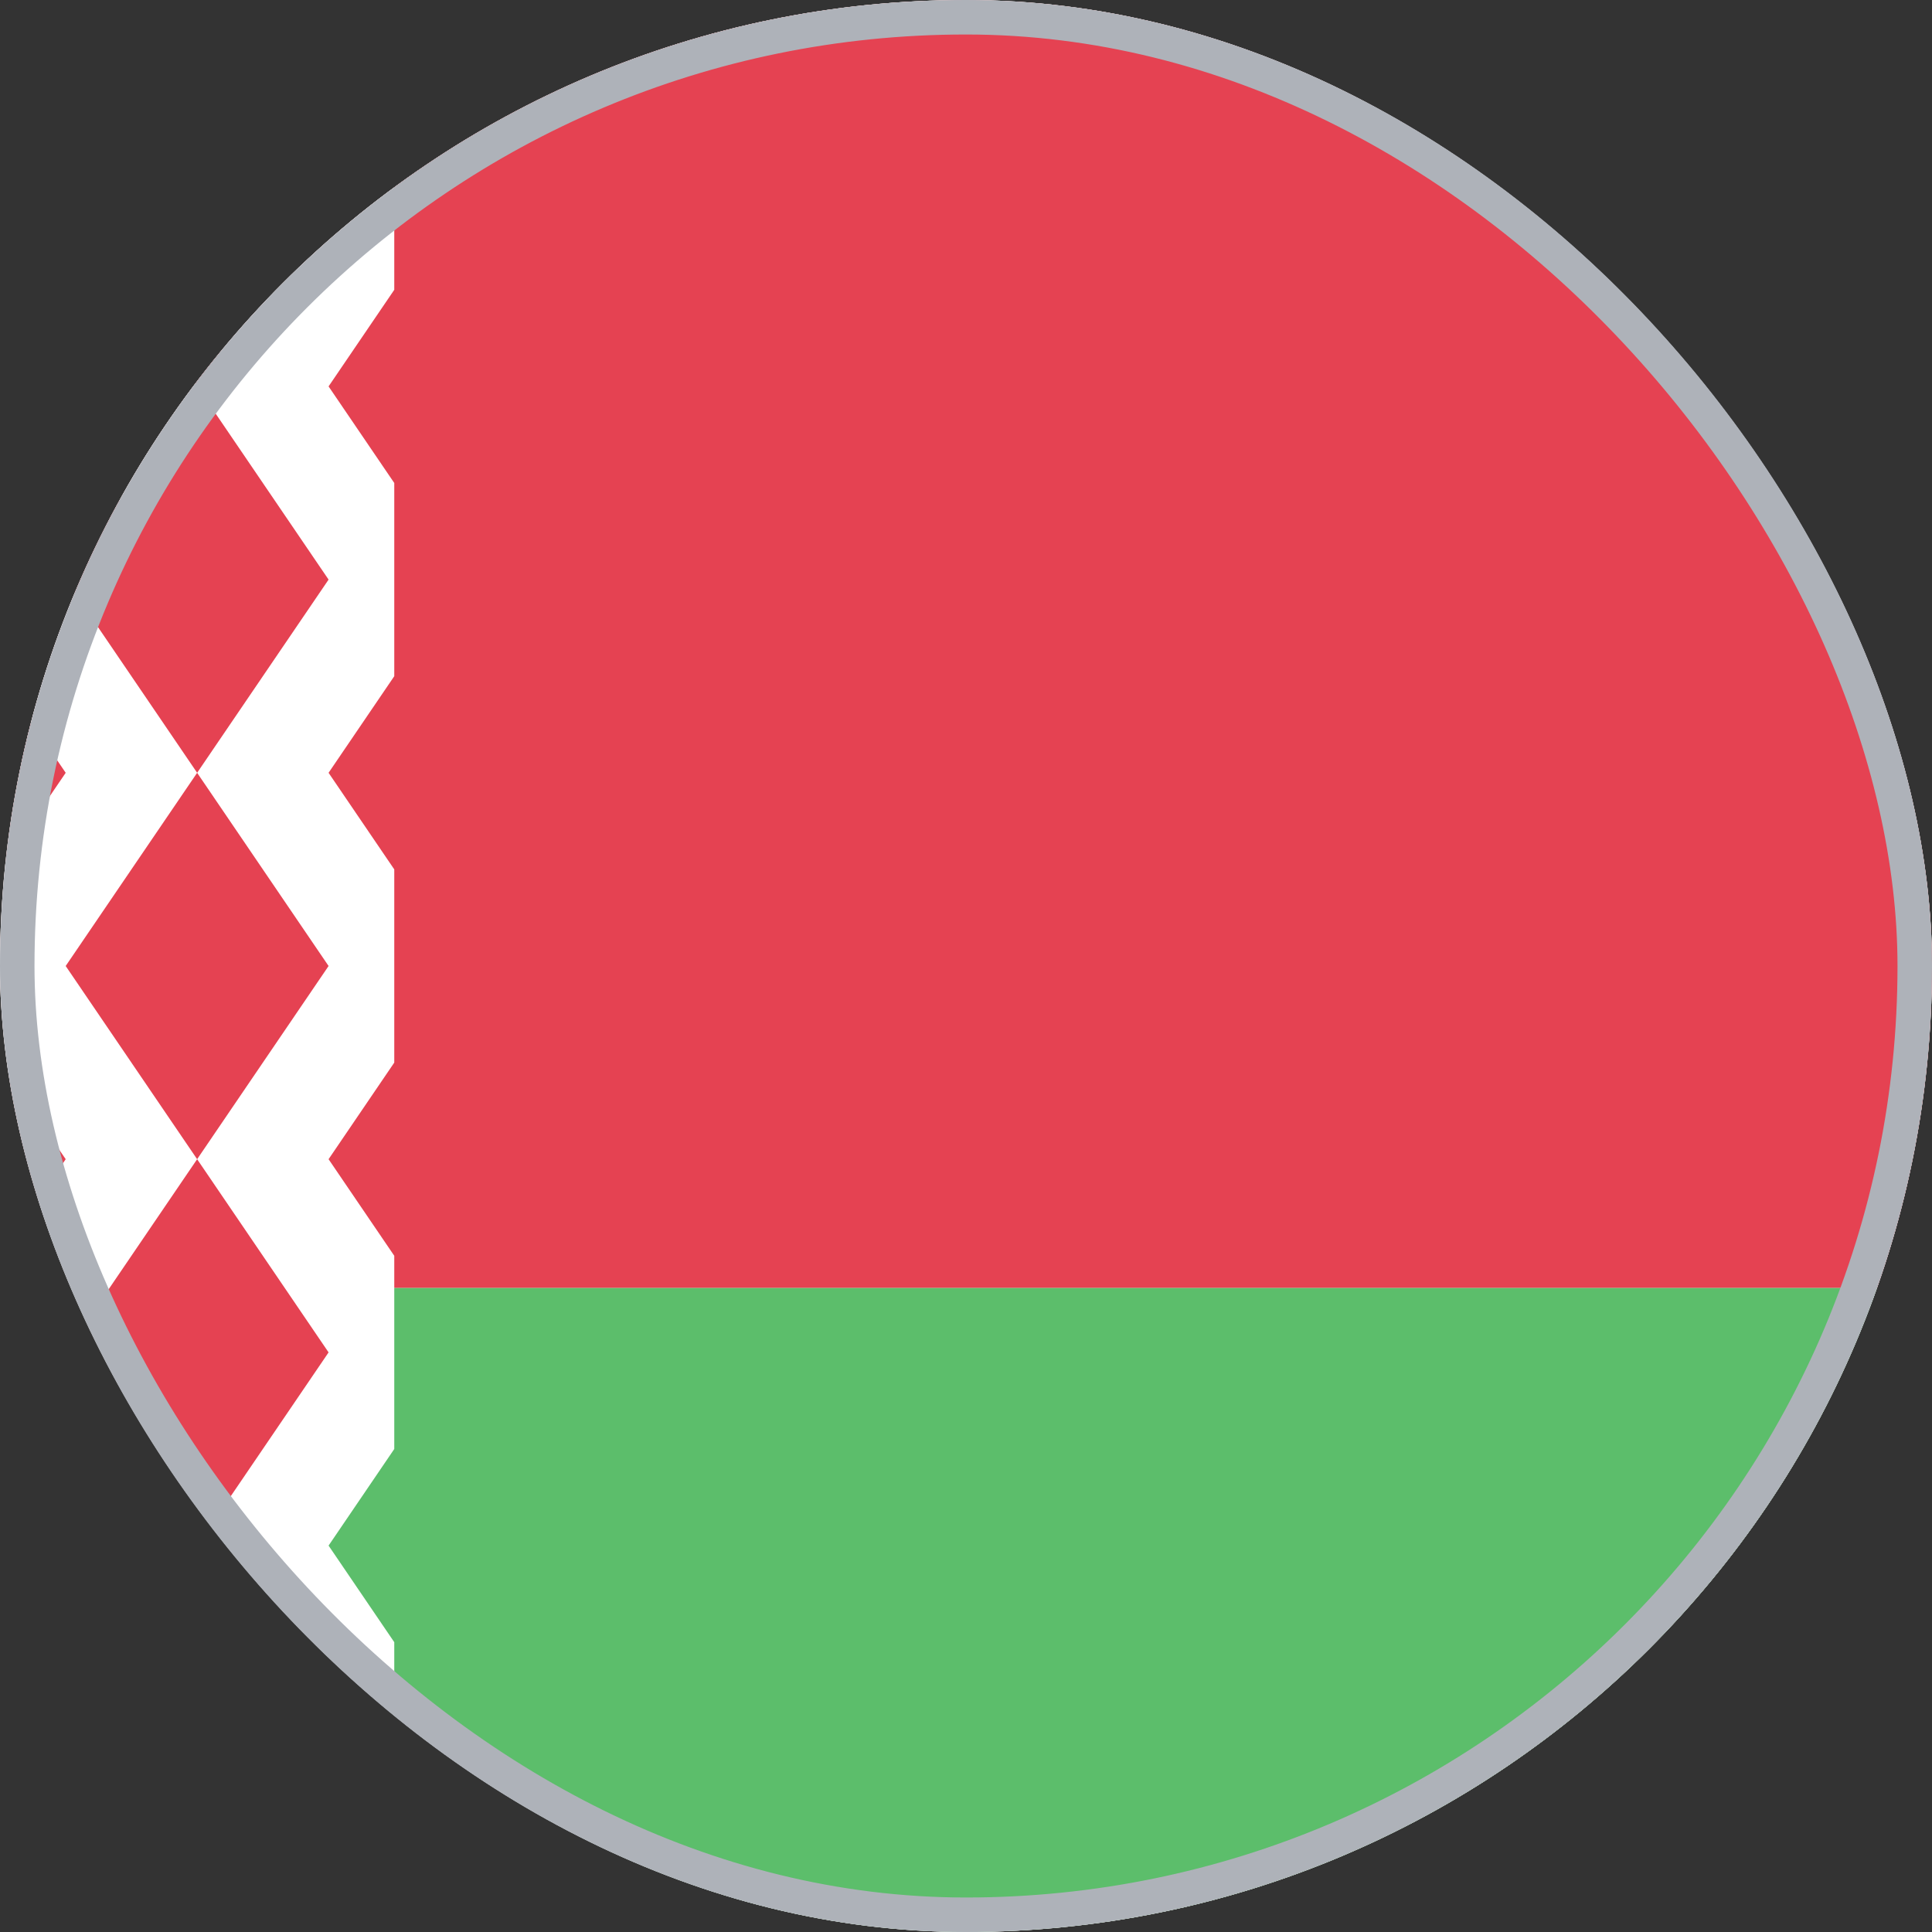 <svg width="28" height="28" viewBox="0 0 28 28" fill="none" xmlns="http://www.w3.org/2000/svg">
<rect x="0" y="0" width="28" height="28" fill="#333333" stroke="none"/>
<g clip-path="url(#clip0_0_989)">
<rect width="28" height="28" rx="14" fill="white"/>
<rect width="40" height="28" rx="2" fill="white"/>
<mask id="mask0_0_989" style="mask-type:luminance" maskUnits="userSpaceOnUse" x="0" y="0" width="40" height="28">
<rect width="40" height="28" rx="2" fill="white"/>
</mask>
<g mask="url(#mask0_0_989)">
<path fill-rule="evenodd" clip-rule="evenodd" d="M0 18.667H40V0H0V18.667Z" fill="#E54252"/>
<path fill-rule="evenodd" clip-rule="evenodd" d="M0 28H40V18.667H0V28Z" fill="#5CBE6B"/>
<path fill-rule="evenodd" clip-rule="evenodd" d="M0 0H5.714V4.2L4.762 5.6L5.714 7V9.8L4.762 11.2L5.714 12.6V15.4L4.762 16.8L5.714 18.2V21L4.762 22.4L5.714 23.8V28H0V0Z" fill="white"/>
<path fill-rule="evenodd" clip-rule="evenodd" d="M-0.952 2.8L-2.857 5.6L-0.952 8.4L-2.857 11.2L-0.952 14L-2.857 16.8L-0.952 19.6L-2.857 22.4L-0.952 25.2L0.952 22.4L-0.952 19.6L0.952 16.8L-0.952 14L0.952 11.2L-0.952 8.4L0.952 5.6L-0.952 2.8Z" fill="#E54252"/>
<path fill-rule="evenodd" clip-rule="evenodd" d="M0.952 2.8L2.857 0L4.762 2.8L2.857 5.6L0.952 2.8ZM2.857 11.2L0.952 8.4L2.857 5.6L4.762 8.4L2.857 11.2ZM2.857 16.8L0.952 14L2.857 11.2L4.762 14L2.857 16.8ZM2.857 22.4L4.762 19.6L2.857 16.8L0.952 19.6L2.857 22.4ZM2.857 22.4L4.762 25.2L2.857 28L0.952 25.2L2.857 22.4Z" fill="#E54252"/>
</g>
</g>
<rect x="0.25" y="0.25" width="27.5" height="27.5" rx="13.75" stroke="#AEB2B9" stroke-width="0.5"/>
<defs>
<clipPath id="clip0_0_989">
<rect width="28" height="28" rx="14" fill="white"/>
</clipPath>
</defs>
</svg>
